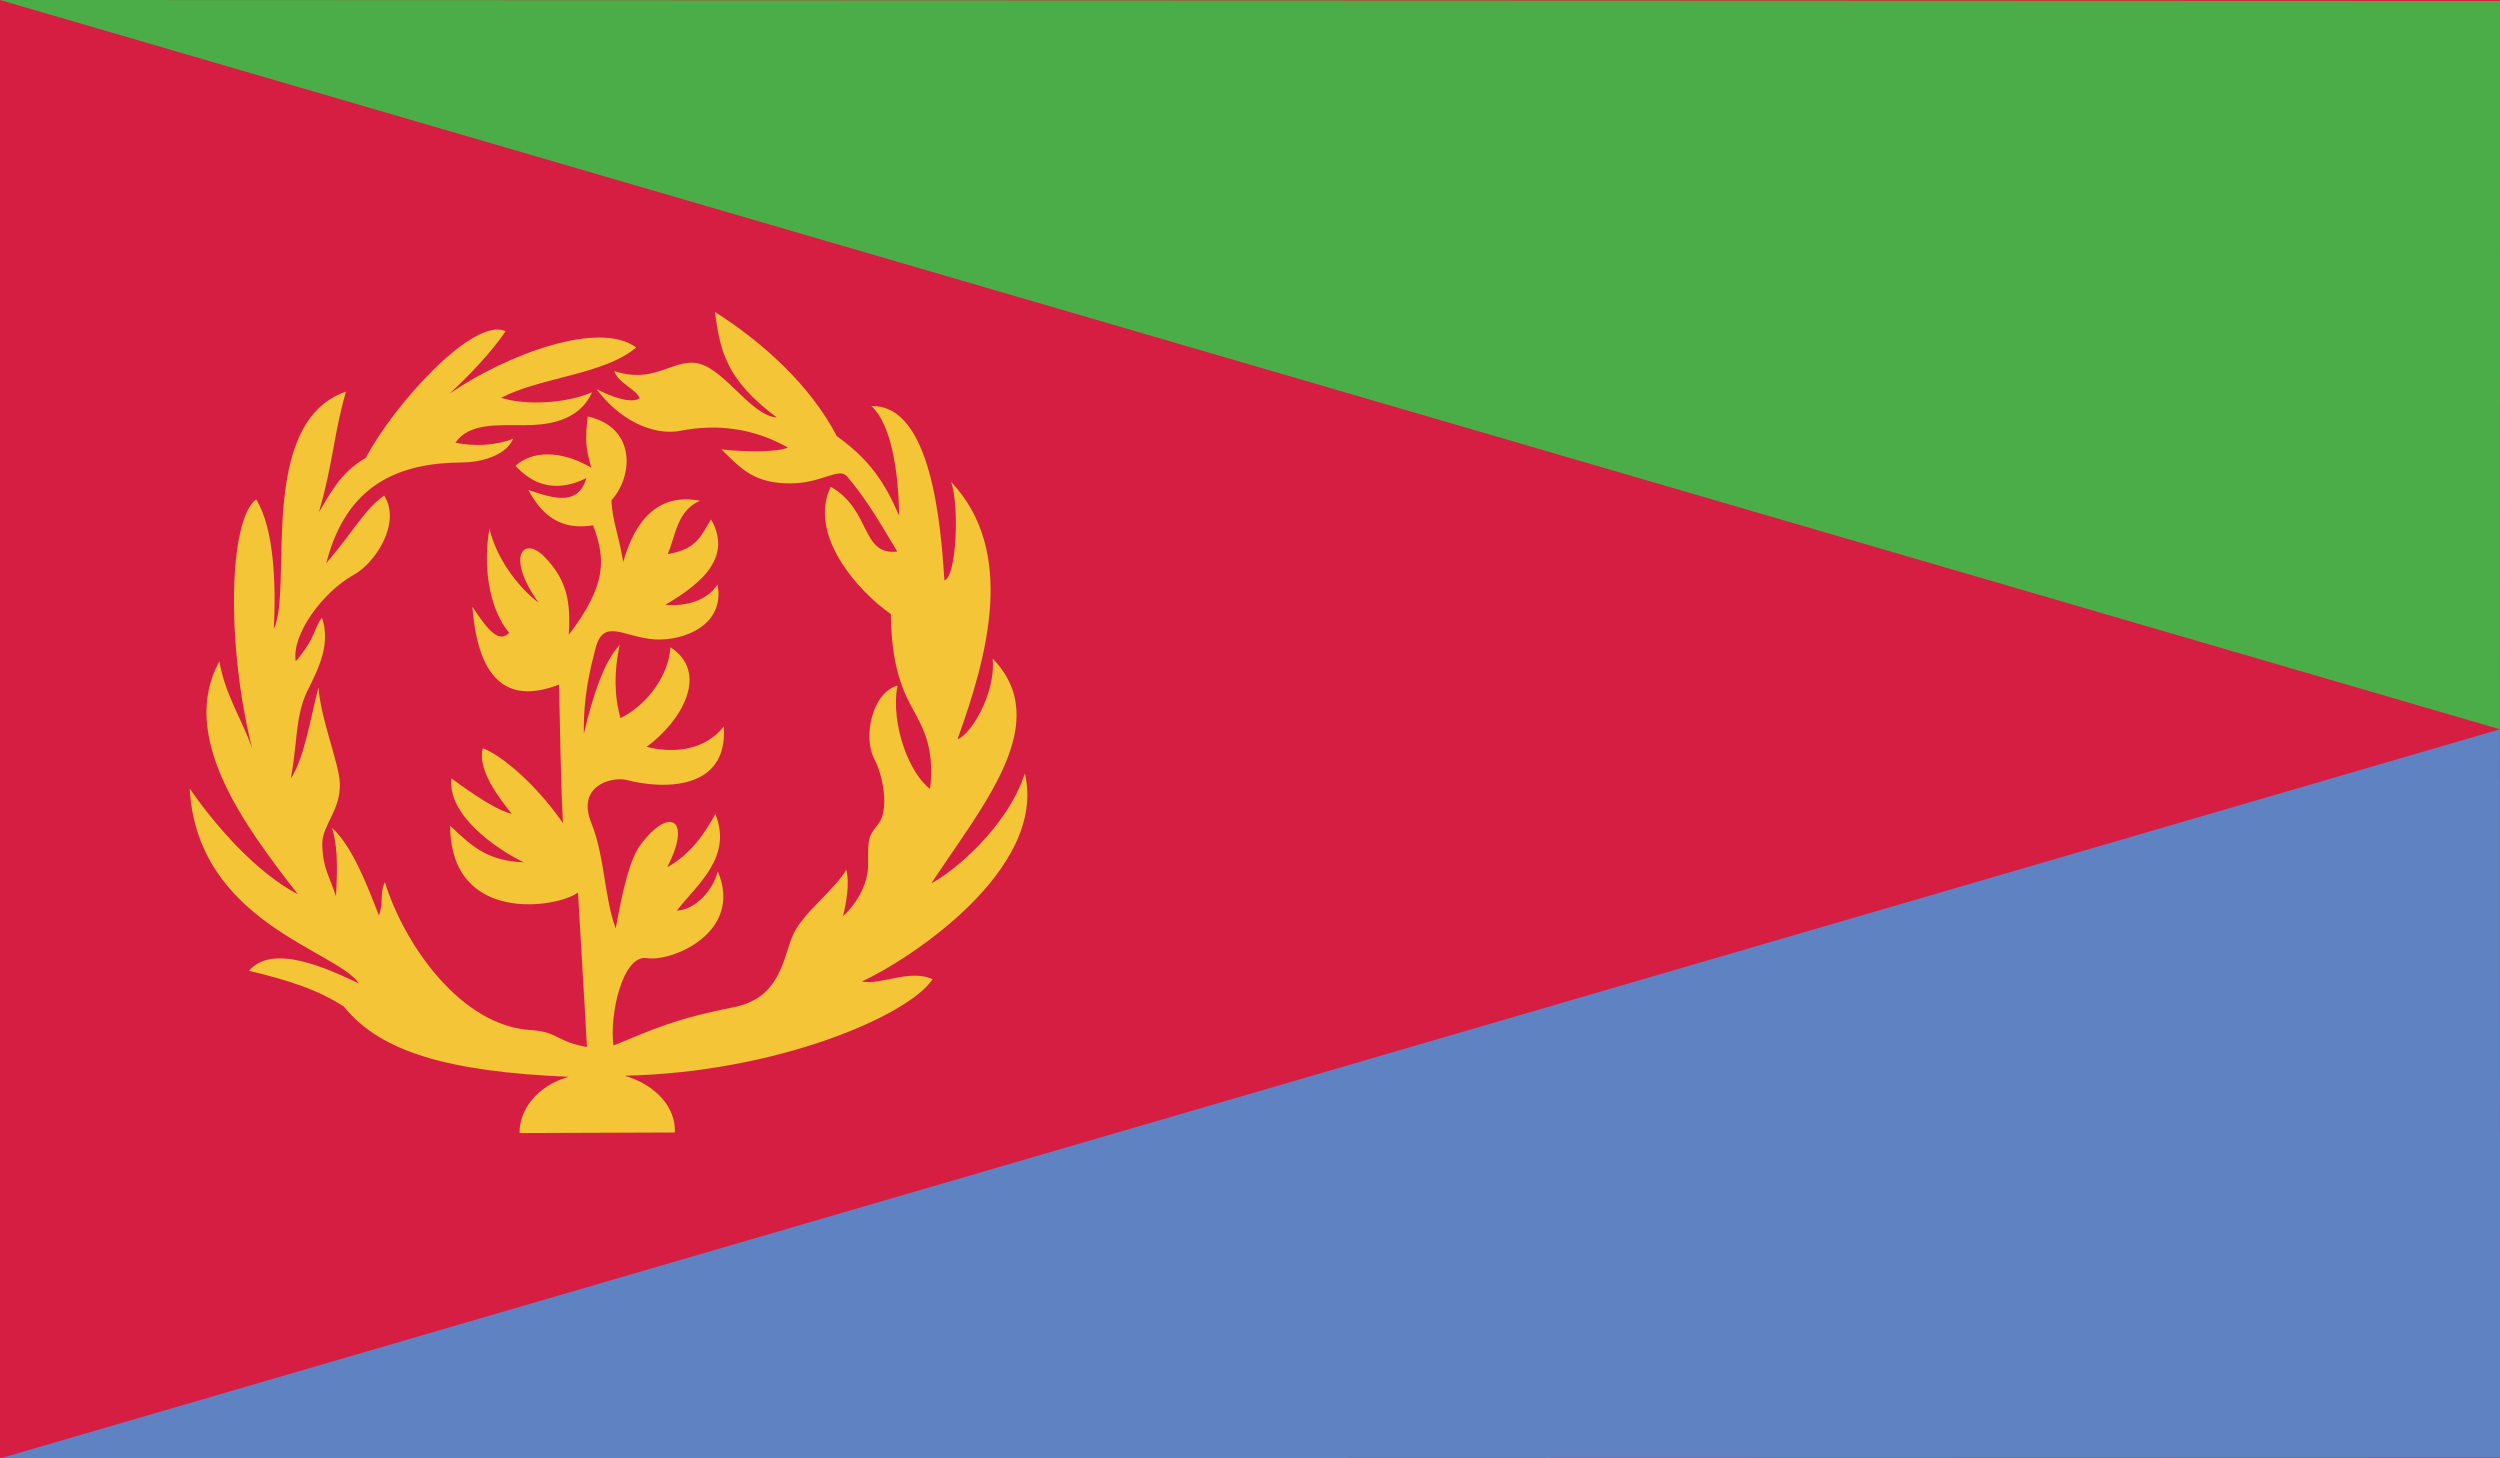<?xml version="1.0" encoding="utf-8"?>
<!-- Generator: Adobe Illustrator 16.0.0, SVG Export Plug-In . SVG Version: 6.00 Build 0)  -->
<!DOCTYPE svg PUBLIC "-//W3C//DTD SVG 1.1//EN" "http://www.w3.org/Graphics/SVG/1.1/DTD/svg11.dtd">
<svg version="1.1" id="name" xmlns="http://www.w3.org/2000/svg" xmlns:xlink="http://www.w3.org/1999/xlink" x="0px" y="0px"
	 width="85.71px" height="50px" viewBox="358 276 85.71 50" enable-background="new 358 276 85.71 50" xml:space="preserve">
<g id="er">
	<g>
		<defs>
			<rect id="SVGID_1_" x="358" y="276" width="85.71" height="50"/>
		</defs>
		<clipPath id="SVGID_2_">
			<use xlink:href="#SVGID_1_"  overflow="visible"/>
		</clipPath>
		<rect x="358" y="276" clip-path="url(#SVGID_2_)" fill="#D61E42" width="85.71" height="50"/>
		<g clip-path="url(#SVGID_2_)">
			<defs>
				<rect id="SVGID_3_" x="358" y="276" width="85.71" height="50"/>
			</defs>
			<clipPath id="SVGID_4_">
				<use xlink:href="#SVGID_3_"  overflow="visible"/>
			</clipPath>
			<path clip-path="url(#SVGID_4_)" fill="#F4C637" d="M377.499,312.917c-1.082,0.301-1.701,1.136-1.686,1.929l5.322-0.02
				c0.045-0.853-0.654-1.637-1.719-1.946c5.211-0.11,9.736-2.06,10.559-3.312c-0.814-0.353-1.754,0.213-2.426,0.082
				c1.592-0.733,6.365-3.821,5.588-7.134c-0.602,1.842-2.43,3.361-3.209,3.77c1.783-2.707,4.219-5.525,2.105-7.707
				c0.107,1.267-0.803,2.656-1.205,2.762c1.033-2.861,2.02-6.45-0.219-8.819c0.293,0.858,0.174,3.27-0.23,3.378
				c-0.125-1.943-0.457-6.035-2.506-5.978c0.652,0.58,0.936,2.159,0.951,3.756c-0.469-1.094-0.996-1.915-2.133-2.722
				c-0.918-1.762-2.549-3.222-4.184-4.265c0.184,1.281,0.334,2.29,2.123,3.62c-0.932-0.057-1.863-1.827-2.861-1.875
				c-0.793-0.037-1.414,0.719-2.711,0.284c0.145,0.429,0.748,0.616,0.875,0.932c-0.275,0.193-0.936-0.028-1.482-0.312
				c0.752,1.023,1.922,1.628,2.912,1.423c1.18-0.227,2.443-0.105,3.646,0.58c-0.307,0.159-1.506,0.159-2.275,0.062
				c0.699,0.708,1.168,1.176,2.383,1.167c1.086-0.008,1.656-0.58,1.936-0.224c0.68,0.807,1.139,1.614,1.709,2.562
				c-1.258,0.139-0.879-1.42-2.281-2.222c-0.787,1.628,0.906,3.56,2.059,4.364c0.016,1.225,0.193,2.25,0.713,3.182
				c0.35,0.659,0.803,1.33,0.633,2.812c-0.689-0.5-1.365-2.196-1.117-3.54c-0.861,0.233-1.199,1.753-0.793,2.518
				c0.303,0.579,0.506,1.696,0.158,2.193c-0.344,0.463-0.381,0.411-0.373,1.406c0.012,0.597-0.324,1.301-0.863,1.79
				c0.111-0.421,0.24-1.14,0.115-1.594c-0.428,0.727-1.502,1.48-1.84,2.262c-0.332,0.781-0.418,2.139-2.025,2.451
				c-2.068,0.409-2.781,0.77-4.115,1.312c-0.146-1.008,0.297-3.119,1.143-2.997c0.824,0.145,3.328-0.864,2.432-2.972
				c-0.176,0.664-0.766,1.312-1.402,1.344c0.688-0.898,1.918-1.821,1.318-3.318c-0.334,0.637-0.855,1.4-1.65,1.83
				c0.85-1.631,0.098-2.12-0.912-0.773c-0.381,0.518-0.611,1.555-0.854,2.873c-0.398-1.074-0.371-2.484-0.842-3.631
				c-0.49-1.239,0.652-1.568,1.189-1.467c1.318,0.353,3.52,0.35,3.357-1.827c-0.57,0.739-1.568,0.965-2.645,0.699
				c1.209-0.883,2.164-2.545,0.816-3.415c-0.047,0.921-0.758,1.955-1.709,2.429c-0.223-0.775-0.223-1.602-0.031-2.506
				c-0.531,0.56-0.918,1.722-1.227,3.045c-0.023-1.307,0.225-2.247,0.406-2.952c0.277-1.028,0.969-0.358,2.025-0.284
				c1.018,0.057,2.42-0.503,2.152-1.884c-0.348,0.545-1.059,0.758-1.789,0.699c0.877-0.531,2.408-1.477,1.568-2.929
				c-0.352,0.548-0.467,1.02-1.486,1.188c0.268-0.613,0.311-1.483,1.104-1.827c-1.412-0.278-2.221,0.648-2.631,2.097
				c-0.168-1.006-0.367-1.375-0.404-2.111c0.762-0.85,0.842-2.506-0.812-2.878c-0.096,0.855-0.068,1.06,0.119,1.756
				c-0.775-0.46-1.867-0.713-2.596-0.062c0.494,0.531,1.254,1,2.434,0.42c-0.277,0.909-1.002,0.753-1.994,0.406
				c0.607,1.139,1.373,1.344,2.219,1.213c0.443,1.168,0.461,2.051-0.83,3.753c0.057-1.057-0.016-1.844-0.857-2.696
				c-0.717-0.705-1.305,0.028-0.18,1.594c-0.682-0.503-1.453-1.52-1.684-2.54c-0.229,1.259-0.023,2.742,0.674,3.574
				c-0.33,0.353-0.705-0.037-1.26-0.898c0.211,2.756,1.385,3.287,2.969,2.674c0.043,1.514,0.043,2.917,0.135,4.745
				c-0.922-1.327-2.092-2.318-2.746-2.563c-0.199,0.742,0.562,1.708,0.992,2.248c-0.652-0.134-2.068-1.217-2.068-1.217
				c-0.143,1.23,1.447,2.37,2.473,2.879c-1.209-0.051-1.74-0.509-2.518-1.256c0.014,3.409,3.693,2.815,4.383,2.293
				c0.092,1.676,0.219,3.616,0.307,5.295c-1.039-0.182-0.957-0.494-1.85-0.576c-2.469-0.097-4.426-2.967-5.076-5.074
				c-0.184,0.347-0.037,0.71-0.207,1.137c-0.402-1.037-0.914-2.373-1.604-2.998c0.178,0.605,0.193,1.219,0.135,2.348
				c-0.236-0.73-0.455-0.955-0.473-1.812c0.018-0.66,0.637-1.146,0.604-2.074c-0.025-0.677-0.643-2.143-0.734-3.279
				c-0.297,1.167-0.484,2.404-0.945,3.125c0.227-1.246,0.156-2.107,0.539-2.949c0.447-0.886,0.824-1.673,0.529-2.565
				c-0.283,0.344-0.188,0.656-0.9,1.495c-0.154-0.912,0.922-2.367,1.969-2.955c0.736-0.386,1.666-1.778,1.061-2.73
				c-0.693,0.5-1.004,1.17-1.984,2.321c0.697-2.73,2.514-3.446,4.688-3.455c0.48-0.002,1.447-0.176,1.719-0.812
				c-0.609,0.236-1.334,0.267-1.98,0.136c0.471-0.688,1.459-0.596,2.379-0.602c0.721-0.003,1.85-0.102,2.305-1.128
				c-0.881,0.381-2.256,0.46-3.119,0.19c1.375-0.713,3.527-0.79,4.633-1.725c-1.258-0.94-4.41,0.219-6.4,1.583
				c0.557-0.506,1.438-1.409,1.922-2.139c-1.09-0.52-3.844,2.528-4.791,4.341c-0.902,0.509-1.262,1.307-1.609,1.861
				c0.479-1.622,0.529-2.795,0.93-4.134c-3.088,1.063-1.805,6.771-2.475,8.134c0.076-1.509,0.016-3.443-0.607-4.44
				c-0.949,0.724-1.025,4.995-0.135,8.548c-0.32-0.949-0.928-1.838-1.125-2.994c-1.408,2.565,0.826,5.594,2.691,7.986
				c-1.404-0.733-2.797-2.307-3.709-3.625c0.254,4.594,5.053,5.549,5.797,6.679c-1.012-0.472-2.943-1.403-3.764-0.429
				c1.334,0.31,2.4,0.664,3.258,1.23C371.034,312.064,373.389,312.746,377.499,312.917L377.499,312.917z"/>
			<polygon clip-path="url(#SVGID_4_)" fill="#5E82C2" points="358,326 443.711,325.972 443.707,301.002 			"/>
			<polygon clip-path="url(#SVGID_4_)" fill="#4BAD48" points="358,276 443.711,276.034 443.707,301.002 			"/>
		</g>
	</g>
</g>
</svg>
